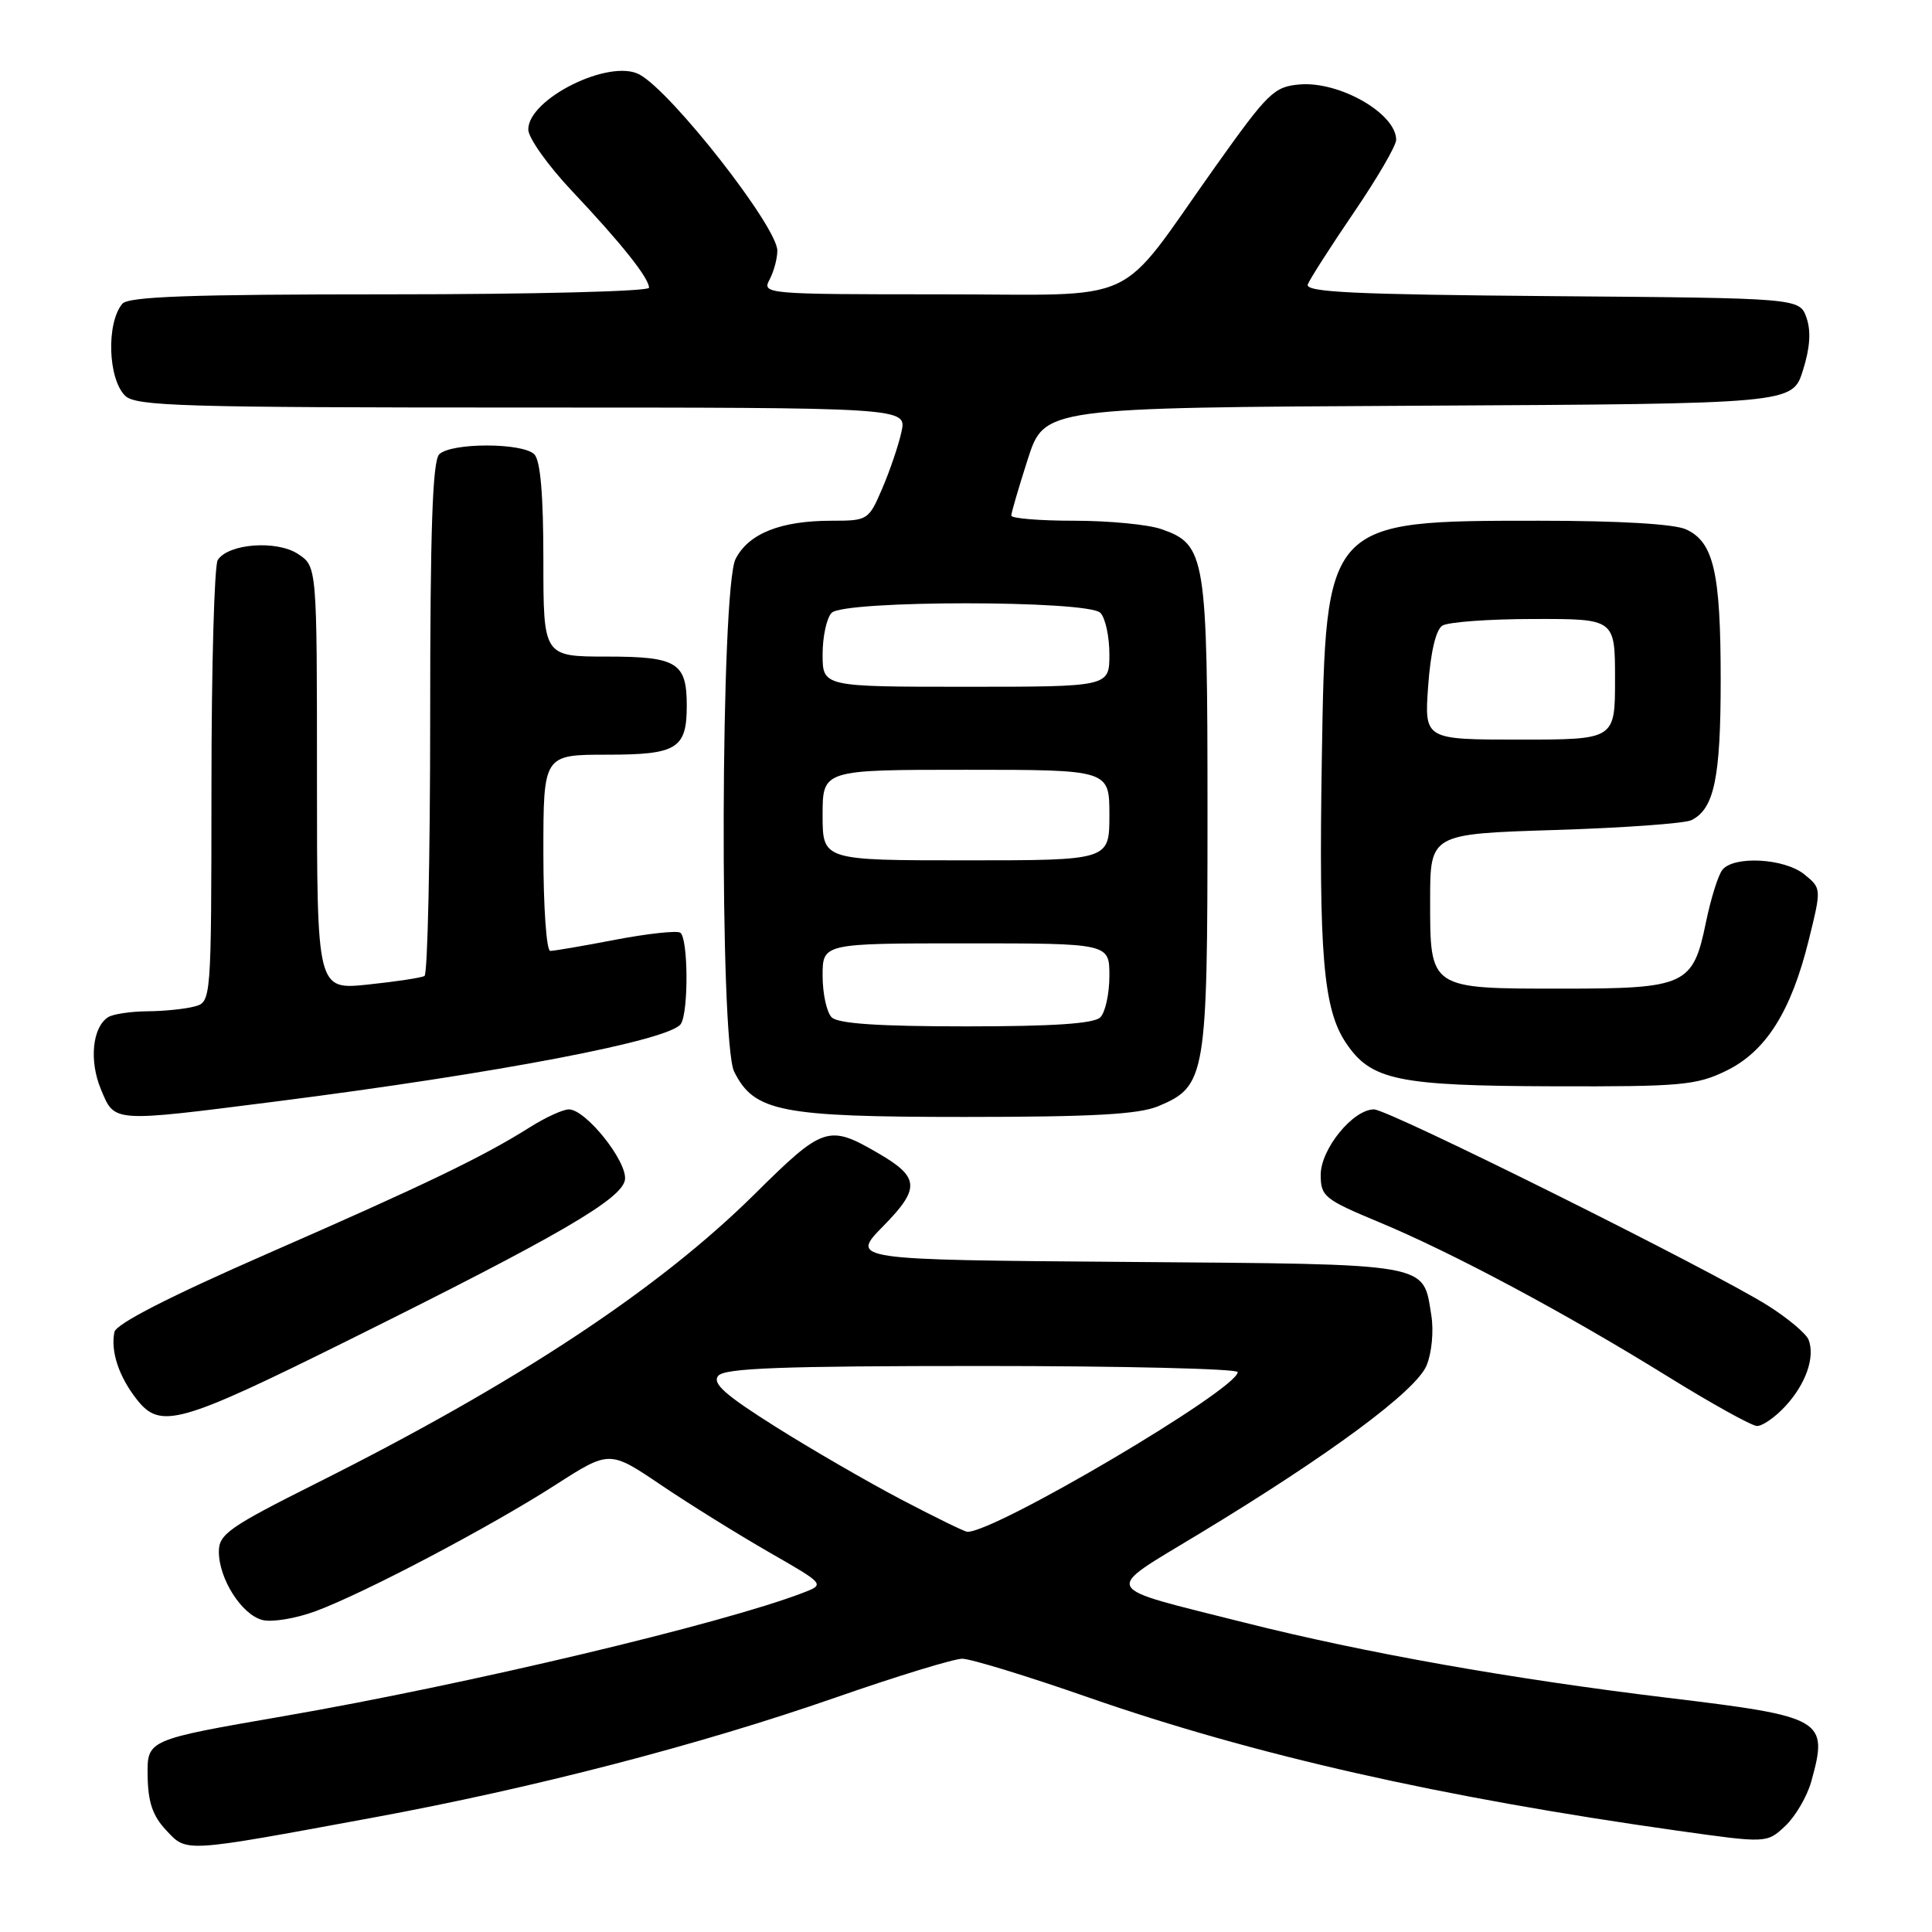 <?xml version="1.0" encoding="UTF-8" standalone="no"?>
<!DOCTYPE svg PUBLIC "-//W3C//DTD SVG 1.1//EN" "http://www.w3.org/Graphics/SVG/1.1/DTD/svg11.dtd" >
<svg xmlns="http://www.w3.org/2000/svg" xmlns:xlink="http://www.w3.org/1999/xlink" version="1.1" viewBox="0 0 256 256">
 <g >
 <path fill="currentColor"
d=" M 49.34 240.86 C 70.63 236.94 92.66 231.22 110.64 224.96 C 118.81 222.11 126.40 219.79 127.50 219.79 C 128.60 219.79 136.13 222.09 144.23 224.92 C 166.19 232.56 190.84 238.14 222.31 242.58 C 234.11 244.24 234.11 244.24 236.56 241.95 C 237.90 240.68 239.45 238.04 240.00 236.07 C 242.29 227.81 241.72 227.47 221.00 224.97 C 200.16 222.45 180.76 219.00 164.93 215.01 C 145.48 210.10 145.98 211.07 158.91 203.23 C 176.23 192.75 187.63 184.31 189.03 180.93 C 189.72 179.27 189.99 176.36 189.66 174.30 C 188.52 167.27 189.99 167.53 149.29 167.21 C 112.65 166.93 112.65 166.93 117.06 162.44 C 121.95 157.46 121.85 155.99 116.39 152.82 C 109.77 148.97 109.11 149.19 99.96 158.26 C 87.21 170.87 68.45 183.25 41.88 196.56 C 30.35 202.34 29.00 203.29 29.00 205.60 C 29.00 209.22 32.04 213.97 34.78 214.66 C 36.05 214.98 39.20 214.46 41.79 213.50 C 48.16 211.16 64.90 202.35 73.63 196.74 C 80.77 192.16 80.77 192.16 87.63 196.80 C 91.41 199.35 97.84 203.34 101.91 205.68 C 109.32 209.93 109.32 209.93 106.41 211.05 C 95.72 215.16 61.92 223.19 37.59 227.40 C 19.50 230.53 19.50 230.53 19.56 235.25 C 19.61 238.80 20.22 240.60 22.02 242.52 C 24.79 245.47 24.14 245.51 49.34 240.86 Z  M 236.57 186.33 C 239.28 183.40 240.53 179.83 239.65 177.53 C 239.34 176.72 236.93 174.69 234.29 173.02 C 227.15 168.49 184.01 147.00 182.06 147.00 C 179.28 147.00 175.00 152.25 175.00 155.67 C 175.00 158.53 175.48 158.92 182.75 161.95 C 192.49 166.00 207.41 173.98 221.00 182.40 C 226.78 185.98 232.08 188.92 232.80 188.95 C 233.51 188.98 235.21 187.80 236.57 186.33 Z  M 46.22 177.56 C 74.05 163.75 82.44 158.87 82.81 156.32 C 83.15 153.93 77.63 147.00 75.38 147.00 C 74.60 147.00 72.28 148.06 70.22 149.36 C 64.01 153.28 56.48 156.91 35.50 166.09 C 22.43 171.81 15.38 175.42 15.16 176.50 C 14.64 179.07 15.75 182.41 18.13 185.44 C 21.26 189.42 23.74 188.72 46.22 177.56 Z  M 36.50 145.96 C 66.04 142.20 88.85 137.83 90.22 135.67 C 91.26 134.04 91.19 124.24 90.13 123.58 C 89.66 123.29 85.79 123.71 81.54 124.52 C 77.30 125.34 73.41 126.00 72.91 126.00 C 72.41 126.00 72.00 120.16 72.00 113.00 C 72.00 100.00 72.00 100.00 80.46 100.00 C 89.71 100.00 91.00 99.20 91.00 93.50 C 91.00 87.80 89.71 87.00 80.46 87.00 C 72.00 87.00 72.00 87.00 72.00 74.20 C 72.00 65.58 71.61 61.01 70.80 60.20 C 69.24 58.64 59.76 58.64 58.20 60.20 C 57.31 61.09 57.00 70.23 57.00 95.14 C 57.00 113.70 56.66 129.08 56.25 129.32 C 55.84 129.56 52.46 130.07 48.75 130.46 C 42.00 131.16 42.00 131.16 42.00 103.10 C 42.00 75.05 42.00 75.05 39.48 73.40 C 36.64 71.54 30.23 72.03 28.85 74.21 C 28.40 74.92 28.02 88.39 28.02 104.13 C 28.00 132.77 28.00 132.77 25.75 133.37 C 24.51 133.70 21.70 133.99 19.50 134.00 C 17.30 134.02 14.97 134.37 14.33 134.78 C 12.24 136.11 11.79 140.57 13.38 144.36 C 15.22 148.76 14.73 148.73 36.50 145.96 Z  M 153.47 146.58 C 159.79 143.94 160.00 142.68 160.00 108.00 C 160.00 73.58 159.77 72.16 153.88 70.11 C 152.13 69.50 146.94 69.00 142.35 69.00 C 137.76 69.00 134.00 68.69 134.00 68.32 C 134.00 67.95 134.99 64.58 136.19 60.83 C 138.39 54.02 138.39 54.02 187.94 53.76 C 237.50 53.50 237.50 53.50 238.89 49.10 C 239.84 46.11 239.99 43.88 239.37 42.10 C 238.45 39.50 238.45 39.50 205.62 39.24 C 179.29 39.02 172.89 38.72 173.29 37.68 C 173.57 36.97 176.31 32.68 179.39 28.16 C 182.48 23.63 185.00 19.30 185.00 18.53 C 185.00 15.05 177.51 10.75 172.22 11.19 C 168.81 11.48 168.03 12.25 161.03 22.09 C 147.66 40.90 151.76 39.00 124.53 39.00 C 101.51 39.00 100.95 38.95 101.96 37.07 C 102.53 36.00 103.00 34.27 103.00 33.21 C 103.00 30.06 89.04 12.22 84.75 9.88 C 80.80 7.73 70.00 13.07 70.00 17.16 C 70.00 18.27 72.62 21.95 75.82 25.34 C 82.35 32.26 86.00 36.85 86.00 38.13 C 86.00 38.61 70.53 39.00 51.62 39.00 C 25.17 39.00 17.00 39.29 16.20 40.26 C 14.08 42.82 14.30 50.16 16.57 52.43 C 17.96 53.82 24.11 54.00 69.15 54.00 C 120.16 54.00 120.16 54.00 119.45 57.21 C 119.07 58.98 117.92 62.35 116.91 64.71 C 115.10 68.93 114.99 69.00 110.18 69.00 C 103.45 69.00 99.21 70.68 97.47 74.06 C 95.48 77.90 95.32 138.07 97.28 142.00 C 99.93 147.31 103.41 148.00 127.78 148.00 C 144.78 148.00 150.87 147.66 153.47 146.58 Z  M 228.70 141.90 C 233.98 139.34 237.33 134.06 239.68 124.52 C 241.36 117.71 241.36 117.71 239.07 115.85 C 236.44 113.73 229.77 113.36 228.23 115.25 C 227.67 115.94 226.69 119.08 226.04 122.24 C 224.33 130.56 223.37 131.00 206.97 131.00 C 189.37 131.00 189.50 131.09 189.50 119.33 C 189.50 110.50 189.50 110.50 206.00 109.98 C 215.07 109.70 223.23 109.11 224.11 108.68 C 227.14 107.20 228.00 103.09 228.00 90.10 C 228.00 75.83 227.07 71.81 223.40 70.14 C 221.85 69.43 214.50 69.00 203.97 69.00 C 175.62 69.00 175.66 68.96 175.15 100.40 C 174.73 126.51 175.34 133.73 178.36 138.21 C 181.68 143.15 185.19 143.88 205.93 143.94 C 222.67 143.99 224.77 143.81 228.70 141.90 Z  M 119.43 198.70 C 114.99 196.37 107.47 192.02 102.73 189.03 C 96.05 184.82 94.34 183.30 95.17 182.30 C 96.01 181.28 103.61 181.00 130.12 181.00 C 148.76 181.00 164.00 181.37 164.00 181.81 C 164.00 184.08 131.72 203.13 128.16 202.97 C 127.80 202.95 123.87 201.03 119.43 198.70 Z  M 110.20 134.80 C 109.54 134.14 109.00 131.66 109.00 129.30 C 109.00 125.00 109.00 125.00 128.00 125.00 C 147.00 125.00 147.00 125.00 147.00 129.30 C 147.00 131.67 146.46 134.14 145.80 134.80 C 144.96 135.64 139.58 136.00 128.00 136.00 C 116.42 136.00 111.04 135.64 110.20 134.80 Z  M 109.00 108.00 C 109.00 102.00 109.00 102.00 128.00 102.00 C 147.00 102.00 147.00 102.00 147.00 108.00 C 147.00 114.00 147.00 114.00 128.00 114.00 C 109.00 114.00 109.00 114.00 109.00 108.00 Z  M 109.00 86.70 C 109.00 84.34 109.54 81.86 110.20 81.20 C 111.88 79.52 144.12 79.52 145.80 81.20 C 146.46 81.86 147.00 84.33 147.00 86.70 C 147.00 91.00 147.00 91.00 128.00 91.00 C 109.00 91.00 109.00 91.00 109.00 86.70 Z  M 189.24 90.89 C 189.56 86.41 190.26 83.45 191.12 82.90 C 191.88 82.42 197.34 82.02 203.25 82.02 C 214.00 82.00 214.00 82.00 214.00 90.00 C 214.00 98.00 214.00 98.00 201.37 98.00 C 188.73 98.00 188.73 98.00 189.24 90.89 Z "/>
</g>
</svg>